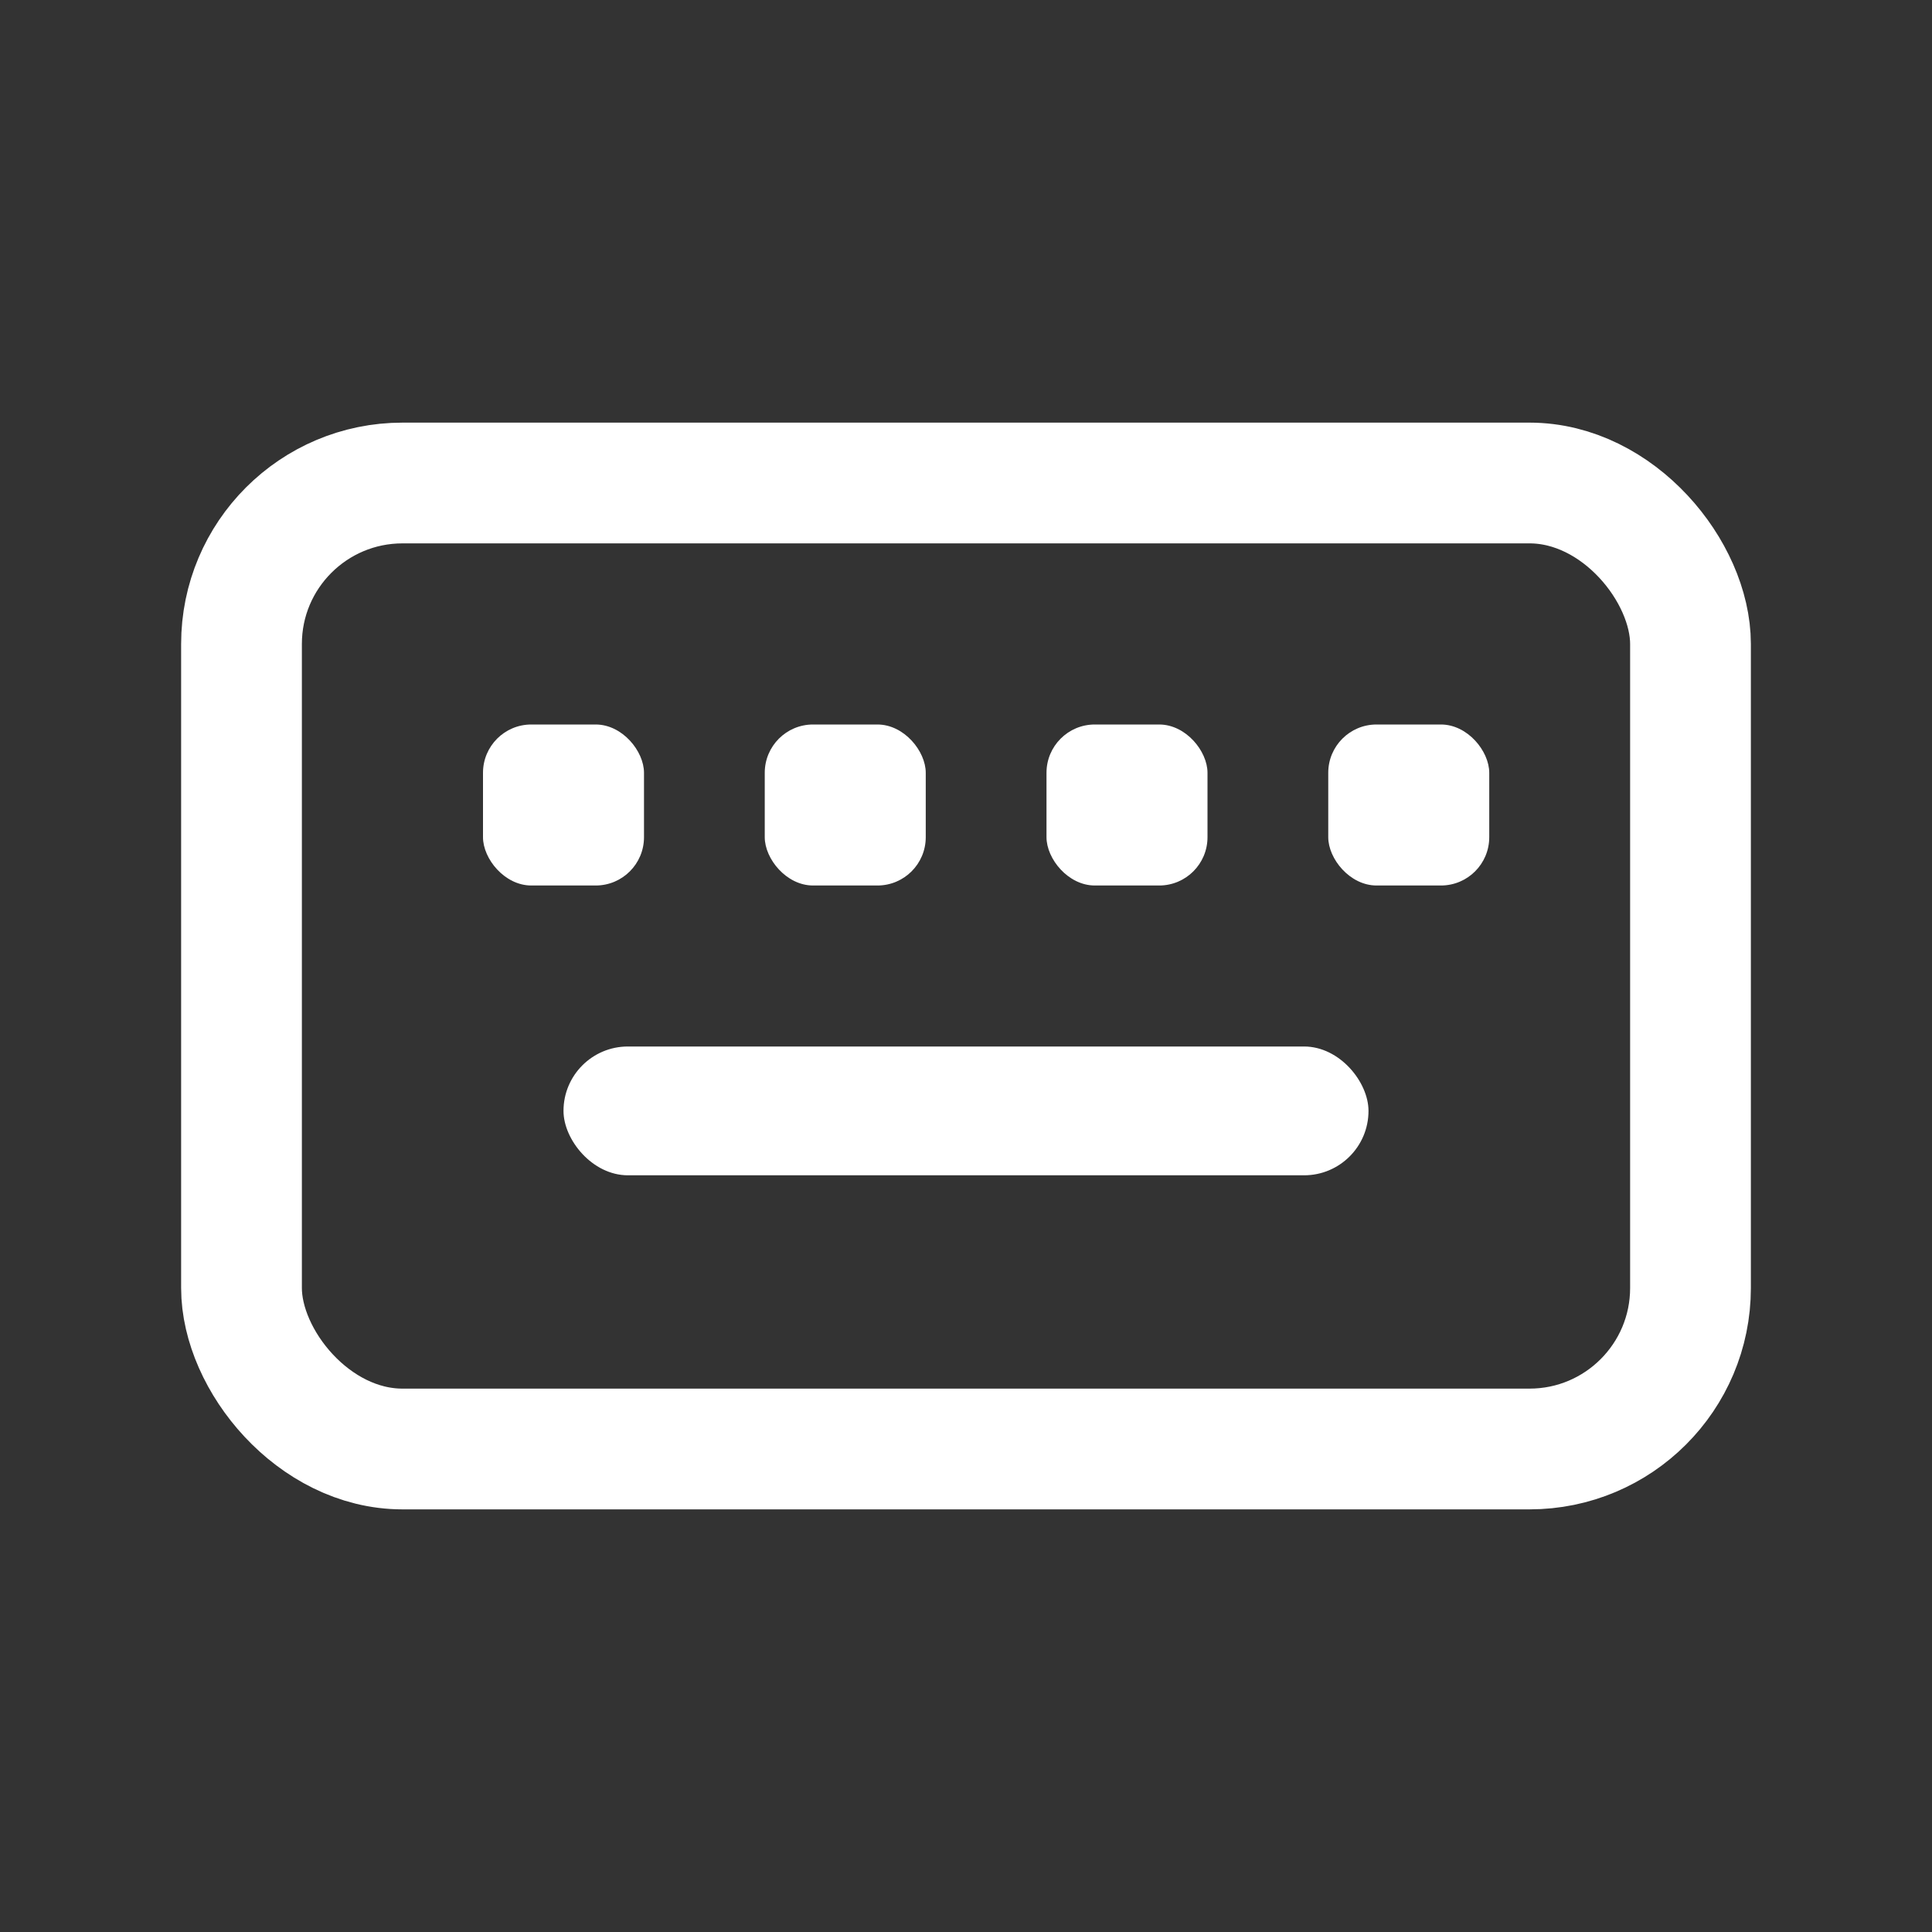 <svg width="24" height="24" viewBox="0 0 24 24" xmlns="http://www.w3.org/2000/svg" fill="none">
  <rect x="0" y="0" width="24" height="24" fill="#333333" stroke="none"/>
  <rect x="3" y="6" width="18" height="12" rx="2" stroke="#ffffff" stroke-width="1.5"/>
  <rect x="6" y="9" width="2" height="2" rx="0.6" fill="#ffffff"/>
  <rect x="9.5" y="9" width="2" height="2" rx="0.6" fill="#ffffff"/>
  <rect x="13" y="9" width="2" height="2" rx="0.6" fill="#ffffff"/>
  <rect x="16.5" y="9" width="2" height="2" rx="0.6" fill="#ffffff"/>
  <rect x="7" y="13" width="10" height="1.6" rx="0.8" fill="#ffffff"/>
</svg>
